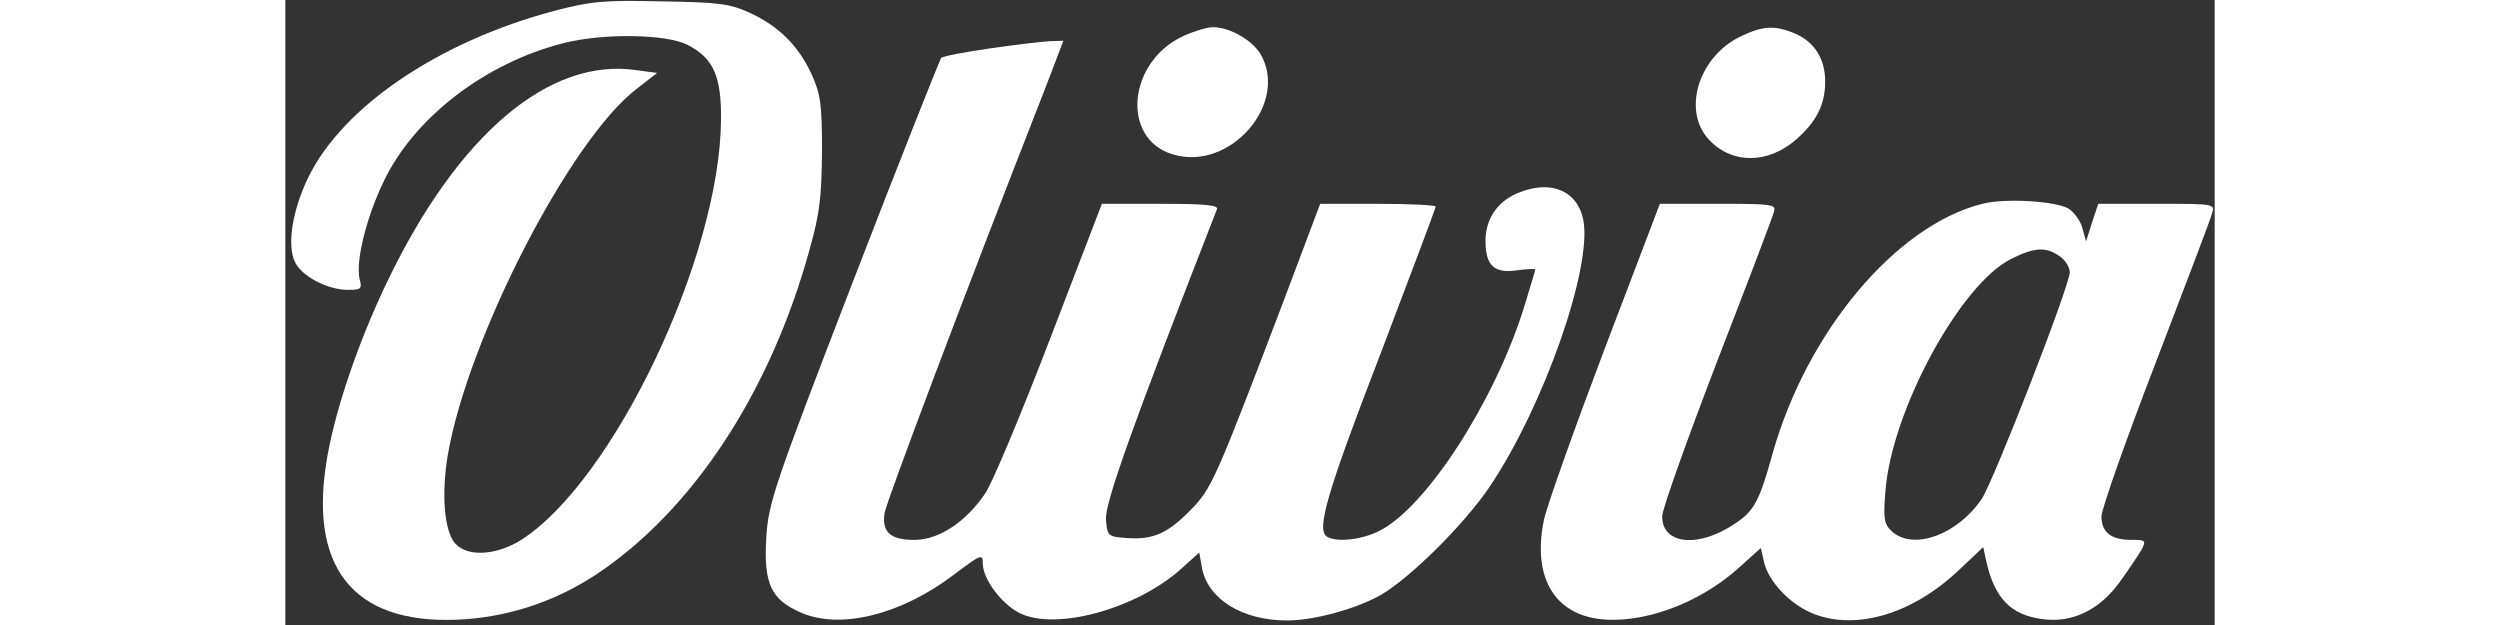 <?xml version="1.0" standalone="no"?>
<!DOCTYPE svg PUBLIC "-//W3C//DTD SVG 20010904//EN"
 "http://www.w3.org/TR/2001/REC-SVG-20010904/DTD/svg10.dtd">
<svg version="1.0" xmlns="http://www.w3.org/2000/svg"
 width="200px" height="50px" viewBox="0 0 426 138"
 preserveAspectRatio="xMidYMid meet">

<rect x="0" y="0" width="426" height="138" fill="#333333" stroke="none"/>

<g transform="translate(0,138) scale(0.1,-0.1)"
fill="#fff" stroke="none">
<path d="M594 1356 c-253 -67 -466 -210 -543 -367 -36 -74 -48 -152 -29 -189
16 -31 72 -60 116 -60 29 0 32 2 26 24 -9 38 14 134 53 215 67 141 224 262
398 306 87 22 226 20 273 -4 57 -29 75 -69 74 -165 -2 -304 -238 -798 -441
-928 -56 -35 -119 -38 -146 -8 -24 27 -31 109 -16 197 45 258 271 696 417 807
l45 35 -45 6 c-193 29 -395 -142 -551 -467 -66 -137 -119 -295 -135 -403 -37
-241 72 -360 311 -342 101 8 197 41 283 97 214 141 386 402 473 717 23 81 27
118 28 218 0 104 -3 127 -23 171 -29 63 -72 106 -137 136 -44 20 -69 23 -195
25 -126 3 -157 0 -236 -21z"/>
<path d="M1984 1301 c-124 -56 -140 -228 -24 -262 126 -38 257 113 193 222
-19 31 -68 59 -105 59 -12 0 -42 -9 -64 -19z"/>
<path d="M3212 1299 c-93 -46 -128 -165 -68 -228 51 -54 130 -53 192 1 45 40
64 77 64 128 0 50 -24 88 -67 106 -45 19 -71 17 -121 -7z"/>
<path d="M1555 1273 c-55 -8 -103 -17 -107 -21 -3 -4 -91 -225 -194 -492 -176
-456 -187 -490 -192 -566 -6 -103 10 -137 75 -166 87 -39 222 -6 339 83 60 45
64 47 64 25 0 -34 40 -88 80 -109 79 -41 259 8 358 97 l40 36 6 -34 c13 -69
89 -116 188 -116 60 0 154 26 208 57 66 39 185 157 241 241 118 177 225 481
205 586 -12 63 -69 89 -139 62 -49 -18 -77 -58 -77 -108 0 -54 19 -72 68 -65
23 3 42 4 42 2 0 -2 -12 -41 -26 -87 -65 -206 -215 -438 -318 -490 -39 -20
-95 -26 -116 -13 -24 15 -1 95 119 406 66 174 121 319 121 323 0 3 -57 6 -127
6 l-128 0 -84 -223 c-148 -389 -156 -406 -202 -453 -51 -52 -83 -66 -140 -62
-43 3 -44 4 -47 41 -3 35 60 211 245 685 4 9 -25 12 -124 12 l-130 0 -114
-297 c-63 -164 -127 -318 -144 -343 -42 -62 -101 -101 -153 -102 -56 -1 -75
17 -69 59 5 27 173 474 356 941 l39 102 -31 -1 c-18 -1 -77 -8 -132 -16z"/>
<path d="M3747 930 c-191 -48 -387 -282 -463 -551 -32 -115 -42 -131 -99 -165
-76 -44 -145 -32 -145 26 0 15 55 169 121 341 67 173 124 322 126 332 5 16 -6
17 -123 17 l-129 0 -123 -323 c-67 -177 -127 -346 -133 -375 -25 -121 19 -203
117 -218 95 -14 223 31 313 112 l49 44 7 -31 c10 -44 59 -95 111 -115 95 -36
218 1 320 98 l53 50 6 -28 c18 -84 54 -122 125 -131 64 -9 124 19 169 80 21
29 43 62 50 74 10 20 8 21 -24 21 -44 0 -65 17 -65 52 0 15 53 166 119 337 65
170 122 319 125 331 7 22 7 22 -122 22 l-129 0 -14 -42 -13 -41 -8 29 c-4 16
-18 35 -30 43 -28 17 -140 24 -191 11z m171 -116 c12 -8 22 -24 22 -35 0 -30
-166 -456 -194 -500 -53 -79 -150 -115 -198 -73 -18 17 -20 27 -15 89 13 176
164 456 277 513 52 26 77 28 108 6z"/>
</g>
</svg>
